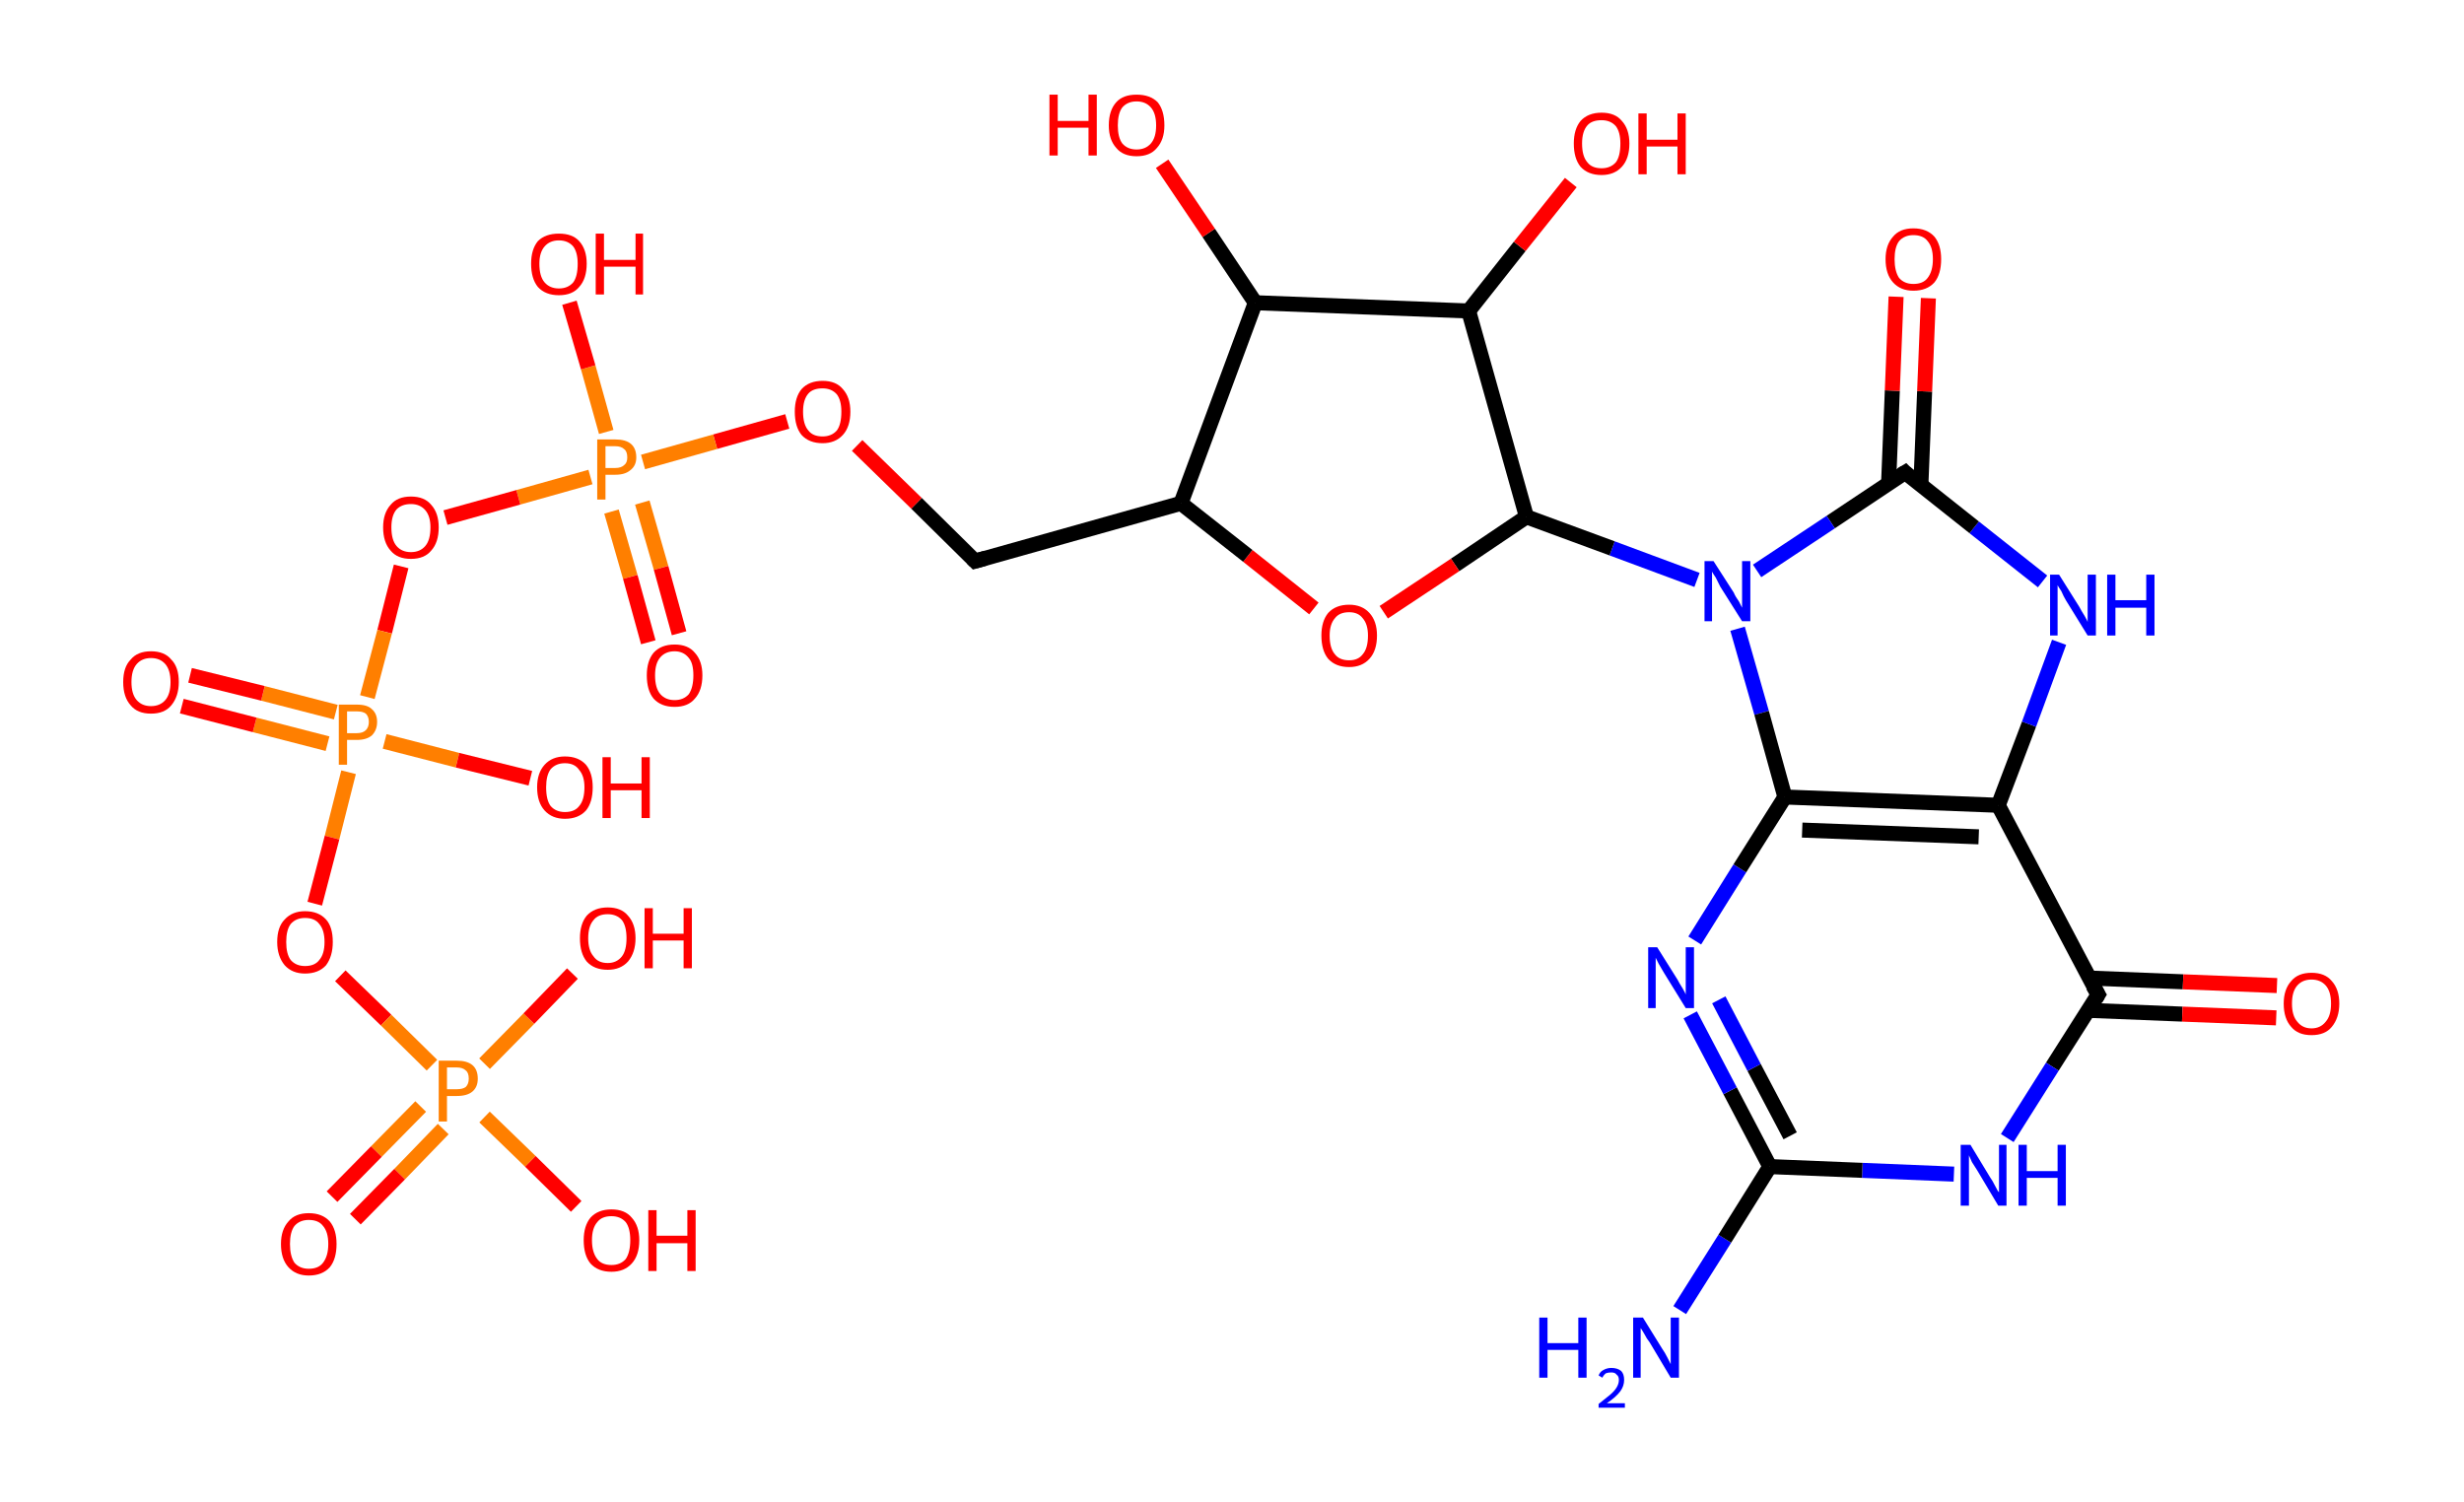 <?xml version='1.0' encoding='ASCII' standalone='yes'?>
<svg xmlns="http://www.w3.org/2000/svg" xmlns:rdkit="http://www.rdkit.org/xml" xmlns:xlink="http://www.w3.org/1999/xlink" version="1.1" baseProfile="full" xml:space="preserve" width="328px" height="200px" viewBox="0 0 328 200">
<!-- END OF HEADER -->
<rect style="opacity:1.0;fill:#FFFFFF;stroke:none" width="328.0" height="200.0" x="0.0" y="0.0"> </rect>
<path class="bond-0 atom-0 atom-1" d="M 223.6,174.4 L 229.6,164.9" style="fill:none;fill-rule:evenodd;stroke:#0000FF;stroke-width:2.0px;stroke-linecap:butt;stroke-linejoin:miter;stroke-opacity:1"/>
<path class="bond-0 atom-0 atom-1" d="M 229.6,164.9 L 235.6,155.3" style="fill:none;fill-rule:evenodd;stroke:#000000;stroke-width:2.0px;stroke-linecap:butt;stroke-linejoin:miter;stroke-opacity:1"/>
<path class="bond-1 atom-1 atom-2" d="M 235.6,155.3 L 230.3,145.2" style="fill:none;fill-rule:evenodd;stroke:#000000;stroke-width:2.0px;stroke-linecap:butt;stroke-linejoin:miter;stroke-opacity:1"/>
<path class="bond-1 atom-1 atom-2" d="M 230.3,145.2 L 225.0,135.1" style="fill:none;fill-rule:evenodd;stroke:#0000FF;stroke-width:2.0px;stroke-linecap:butt;stroke-linejoin:miter;stroke-opacity:1"/>
<path class="bond-1 atom-1 atom-2" d="M 238.3,151.2 L 233.5,142.1" style="fill:none;fill-rule:evenodd;stroke:#000000;stroke-width:2.0px;stroke-linecap:butt;stroke-linejoin:miter;stroke-opacity:1"/>
<path class="bond-1 atom-1 atom-2" d="M 233.5,142.1 L 228.8,133.1" style="fill:none;fill-rule:evenodd;stroke:#0000FF;stroke-width:2.0px;stroke-linecap:butt;stroke-linejoin:miter;stroke-opacity:1"/>
<path class="bond-2 atom-2 atom-3" d="M 225.6,125.2 L 231.6,115.6" style="fill:none;fill-rule:evenodd;stroke:#0000FF;stroke-width:2.0px;stroke-linecap:butt;stroke-linejoin:miter;stroke-opacity:1"/>
<path class="bond-2 atom-2 atom-3" d="M 231.6,115.6 L 237.6,106.1" style="fill:none;fill-rule:evenodd;stroke:#000000;stroke-width:2.0px;stroke-linecap:butt;stroke-linejoin:miter;stroke-opacity:1"/>
<path class="bond-3 atom-3 atom-4" d="M 237.6,106.1 L 266.0,107.2" style="fill:none;fill-rule:evenodd;stroke:#000000;stroke-width:2.0px;stroke-linecap:butt;stroke-linejoin:miter;stroke-opacity:1"/>
<path class="bond-3 atom-3 atom-4" d="M 239.9,110.5 L 263.4,111.4" style="fill:none;fill-rule:evenodd;stroke:#000000;stroke-width:2.0px;stroke-linecap:butt;stroke-linejoin:miter;stroke-opacity:1"/>
<path class="bond-4 atom-4 atom-5" d="M 266.0,107.2 L 270.1,96.4" style="fill:none;fill-rule:evenodd;stroke:#000000;stroke-width:2.0px;stroke-linecap:butt;stroke-linejoin:miter;stroke-opacity:1"/>
<path class="bond-4 atom-4 atom-5" d="M 270.1,96.4 L 274.1,85.5" style="fill:none;fill-rule:evenodd;stroke:#0000FF;stroke-width:2.0px;stroke-linecap:butt;stroke-linejoin:miter;stroke-opacity:1"/>
<path class="bond-5 atom-5 atom-6" d="M 271.9,77.4 L 262.8,70.2" style="fill:none;fill-rule:evenodd;stroke:#0000FF;stroke-width:2.0px;stroke-linecap:butt;stroke-linejoin:miter;stroke-opacity:1"/>
<path class="bond-5 atom-5 atom-6" d="M 262.8,70.2 L 253.6,62.9" style="fill:none;fill-rule:evenodd;stroke:#000000;stroke-width:2.0px;stroke-linecap:butt;stroke-linejoin:miter;stroke-opacity:1"/>
<path class="bond-6 atom-6 atom-7" d="M 255.7,64.6 L 256.2,52.1" style="fill:none;fill-rule:evenodd;stroke:#000000;stroke-width:2.0px;stroke-linecap:butt;stroke-linejoin:miter;stroke-opacity:1"/>
<path class="bond-6 atom-6 atom-7" d="M 256.2,52.1 L 256.7,39.7" style="fill:none;fill-rule:evenodd;stroke:#FF0000;stroke-width:2.0px;stroke-linecap:butt;stroke-linejoin:miter;stroke-opacity:1"/>
<path class="bond-6 atom-6 atom-7" d="M 251.4,64.4 L 251.9,52.0" style="fill:none;fill-rule:evenodd;stroke:#000000;stroke-width:2.0px;stroke-linecap:butt;stroke-linejoin:miter;stroke-opacity:1"/>
<path class="bond-6 atom-6 atom-7" d="M 251.9,52.0 L 252.4,39.5" style="fill:none;fill-rule:evenodd;stroke:#FF0000;stroke-width:2.0px;stroke-linecap:butt;stroke-linejoin:miter;stroke-opacity:1"/>
<path class="bond-7 atom-6 atom-8" d="M 253.6,62.9 L 243.7,69.5" style="fill:none;fill-rule:evenodd;stroke:#000000;stroke-width:2.0px;stroke-linecap:butt;stroke-linejoin:miter;stroke-opacity:1"/>
<path class="bond-7 atom-6 atom-8" d="M 243.7,69.5 L 233.9,76.0" style="fill:none;fill-rule:evenodd;stroke:#0000FF;stroke-width:2.0px;stroke-linecap:butt;stroke-linejoin:miter;stroke-opacity:1"/>
<path class="bond-8 atom-8 atom-9" d="M 225.9,77.2 L 214.6,73.0" style="fill:none;fill-rule:evenodd;stroke:#0000FF;stroke-width:2.0px;stroke-linecap:butt;stroke-linejoin:miter;stroke-opacity:1"/>
<path class="bond-8 atom-8 atom-9" d="M 214.6,73.0 L 203.2,68.8" style="fill:none;fill-rule:evenodd;stroke:#000000;stroke-width:2.0px;stroke-linecap:butt;stroke-linejoin:miter;stroke-opacity:1"/>
<path class="bond-9 atom-9 atom-10" d="M 203.2,68.8 L 193.7,75.2" style="fill:none;fill-rule:evenodd;stroke:#000000;stroke-width:2.0px;stroke-linecap:butt;stroke-linejoin:miter;stroke-opacity:1"/>
<path class="bond-9 atom-9 atom-10" d="M 193.7,75.2 L 184.2,81.5" style="fill:none;fill-rule:evenodd;stroke:#FF0000;stroke-width:2.0px;stroke-linecap:butt;stroke-linejoin:miter;stroke-opacity:1"/>
<path class="bond-10 atom-10 atom-11" d="M 174.9,81.0 L 166.1,74.0" style="fill:none;fill-rule:evenodd;stroke:#FF0000;stroke-width:2.0px;stroke-linecap:butt;stroke-linejoin:miter;stroke-opacity:1"/>
<path class="bond-10 atom-10 atom-11" d="M 166.1,74.0 L 157.2,67.0" style="fill:none;fill-rule:evenodd;stroke:#000000;stroke-width:2.0px;stroke-linecap:butt;stroke-linejoin:miter;stroke-opacity:1"/>
<path class="bond-11 atom-11 atom-12" d="M 157.2,67.0 L 129.8,74.7" style="fill:none;fill-rule:evenodd;stroke:#000000;stroke-width:2.0px;stroke-linecap:butt;stroke-linejoin:miter;stroke-opacity:1"/>
<path class="bond-12 atom-12 atom-13" d="M 129.8,74.7 L 122.0,67.0" style="fill:none;fill-rule:evenodd;stroke:#000000;stroke-width:2.0px;stroke-linecap:butt;stroke-linejoin:miter;stroke-opacity:1"/>
<path class="bond-12 atom-12 atom-13" d="M 122.0,67.0 L 114.1,59.3" style="fill:none;fill-rule:evenodd;stroke:#FF0000;stroke-width:2.0px;stroke-linecap:butt;stroke-linejoin:miter;stroke-opacity:1"/>
<path class="bond-13 atom-13 atom-14" d="M 104.8,56.1 L 95.2,58.8" style="fill:none;fill-rule:evenodd;stroke:#FF0000;stroke-width:2.0px;stroke-linecap:butt;stroke-linejoin:miter;stroke-opacity:1"/>
<path class="bond-13 atom-13 atom-14" d="M 95.2,58.8 L 85.6,61.5" style="fill:none;fill-rule:evenodd;stroke:#FF7F00;stroke-width:2.0px;stroke-linecap:butt;stroke-linejoin:miter;stroke-opacity:1"/>
<path class="bond-14 atom-14 atom-15" d="M 81.4,68.1 L 83.9,76.8" style="fill:none;fill-rule:evenodd;stroke:#FF7F00;stroke-width:2.0px;stroke-linecap:butt;stroke-linejoin:miter;stroke-opacity:1"/>
<path class="bond-14 atom-14 atom-15" d="M 83.9,76.8 L 86.3,85.5" style="fill:none;fill-rule:evenodd;stroke:#FF0000;stroke-width:2.0px;stroke-linecap:butt;stroke-linejoin:miter;stroke-opacity:1"/>
<path class="bond-14 atom-14 atom-15" d="M 85.5,66.9 L 88.0,75.6" style="fill:none;fill-rule:evenodd;stroke:#FF7F00;stroke-width:2.0px;stroke-linecap:butt;stroke-linejoin:miter;stroke-opacity:1"/>
<path class="bond-14 atom-14 atom-15" d="M 88.0,75.6 L 90.4,84.3" style="fill:none;fill-rule:evenodd;stroke:#FF0000;stroke-width:2.0px;stroke-linecap:butt;stroke-linejoin:miter;stroke-opacity:1"/>
<path class="bond-15 atom-14 atom-16" d="M 80.7,57.5 L 78.3,48.9" style="fill:none;fill-rule:evenodd;stroke:#FF7F00;stroke-width:2.0px;stroke-linecap:butt;stroke-linejoin:miter;stroke-opacity:1"/>
<path class="bond-15 atom-14 atom-16" d="M 78.3,48.9 L 75.8,40.3" style="fill:none;fill-rule:evenodd;stroke:#FF0000;stroke-width:2.0px;stroke-linecap:butt;stroke-linejoin:miter;stroke-opacity:1"/>
<path class="bond-16 atom-14 atom-17" d="M 78.6,63.5 L 69.0,66.2" style="fill:none;fill-rule:evenodd;stroke:#FF7F00;stroke-width:2.0px;stroke-linecap:butt;stroke-linejoin:miter;stroke-opacity:1"/>
<path class="bond-16 atom-14 atom-17" d="M 69.0,66.2 L 59.3,68.9" style="fill:none;fill-rule:evenodd;stroke:#FF0000;stroke-width:2.0px;stroke-linecap:butt;stroke-linejoin:miter;stroke-opacity:1"/>
<path class="bond-17 atom-17 atom-18" d="M 53.4,75.4 L 51.2,84.1" style="fill:none;fill-rule:evenodd;stroke:#FF0000;stroke-width:2.0px;stroke-linecap:butt;stroke-linejoin:miter;stroke-opacity:1"/>
<path class="bond-17 atom-17 atom-18" d="M 51.2,84.1 L 48.9,92.8" style="fill:none;fill-rule:evenodd;stroke:#FF7F00;stroke-width:2.0px;stroke-linecap:butt;stroke-linejoin:miter;stroke-opacity:1"/>
<path class="bond-18 atom-18 atom-19" d="M 44.7,94.8 L 35.0,92.3" style="fill:none;fill-rule:evenodd;stroke:#FF7F00;stroke-width:2.0px;stroke-linecap:butt;stroke-linejoin:miter;stroke-opacity:1"/>
<path class="bond-18 atom-18 atom-19" d="M 35.0,92.3 L 25.3,89.9" style="fill:none;fill-rule:evenodd;stroke:#FF0000;stroke-width:2.0px;stroke-linecap:butt;stroke-linejoin:miter;stroke-opacity:1"/>
<path class="bond-18 atom-18 atom-19" d="M 43.6,99.0 L 33.9,96.5" style="fill:none;fill-rule:evenodd;stroke:#FF7F00;stroke-width:2.0px;stroke-linecap:butt;stroke-linejoin:miter;stroke-opacity:1"/>
<path class="bond-18 atom-18 atom-19" d="M 33.9,96.5 L 24.2,94.0" style="fill:none;fill-rule:evenodd;stroke:#FF0000;stroke-width:2.0px;stroke-linecap:butt;stroke-linejoin:miter;stroke-opacity:1"/>
<path class="bond-19 atom-18 atom-20" d="M 51.2,98.7 L 60.9,101.2" style="fill:none;fill-rule:evenodd;stroke:#FF7F00;stroke-width:2.0px;stroke-linecap:butt;stroke-linejoin:miter;stroke-opacity:1"/>
<path class="bond-19 atom-18 atom-20" d="M 60.9,101.2 L 70.6,103.6" style="fill:none;fill-rule:evenodd;stroke:#FF0000;stroke-width:2.0px;stroke-linecap:butt;stroke-linejoin:miter;stroke-opacity:1"/>
<path class="bond-20 atom-18 atom-21" d="M 46.4,102.8 L 44.2,111.5" style="fill:none;fill-rule:evenodd;stroke:#FF7F00;stroke-width:2.0px;stroke-linecap:butt;stroke-linejoin:miter;stroke-opacity:1"/>
<path class="bond-20 atom-18 atom-21" d="M 44.2,111.5 L 41.9,120.3" style="fill:none;fill-rule:evenodd;stroke:#FF0000;stroke-width:2.0px;stroke-linecap:butt;stroke-linejoin:miter;stroke-opacity:1"/>
<path class="bond-21 atom-21 atom-22" d="M 45.3,129.9 L 51.4,135.8" style="fill:none;fill-rule:evenodd;stroke:#FF0000;stroke-width:2.0px;stroke-linecap:butt;stroke-linejoin:miter;stroke-opacity:1"/>
<path class="bond-21 atom-21 atom-22" d="M 51.4,135.8 L 57.5,141.8" style="fill:none;fill-rule:evenodd;stroke:#FF7F00;stroke-width:2.0px;stroke-linecap:butt;stroke-linejoin:miter;stroke-opacity:1"/>
<path class="bond-22 atom-22 atom-23" d="M 56.0,147.3 L 50.1,153.3" style="fill:none;fill-rule:evenodd;stroke:#FF7F00;stroke-width:2.0px;stroke-linecap:butt;stroke-linejoin:miter;stroke-opacity:1"/>
<path class="bond-22 atom-22 atom-23" d="M 50.1,153.3 L 44.2,159.3" style="fill:none;fill-rule:evenodd;stroke:#FF0000;stroke-width:2.0px;stroke-linecap:butt;stroke-linejoin:miter;stroke-opacity:1"/>
<path class="bond-22 atom-22 atom-23" d="M 59.0,150.3 L 53.2,156.3" style="fill:none;fill-rule:evenodd;stroke:#FF7F00;stroke-width:2.0px;stroke-linecap:butt;stroke-linejoin:miter;stroke-opacity:1"/>
<path class="bond-22 atom-22 atom-23" d="M 53.2,156.3 L 47.3,162.3" style="fill:none;fill-rule:evenodd;stroke:#FF0000;stroke-width:2.0px;stroke-linecap:butt;stroke-linejoin:miter;stroke-opacity:1"/>
<path class="bond-23 atom-22 atom-24" d="M 64.5,141.6 L 70.4,135.6" style="fill:none;fill-rule:evenodd;stroke:#FF7F00;stroke-width:2.0px;stroke-linecap:butt;stroke-linejoin:miter;stroke-opacity:1"/>
<path class="bond-23 atom-22 atom-24" d="M 70.4,135.6 L 76.2,129.6" style="fill:none;fill-rule:evenodd;stroke:#FF0000;stroke-width:2.0px;stroke-linecap:butt;stroke-linejoin:miter;stroke-opacity:1"/>
<path class="bond-24 atom-22 atom-25" d="M 64.5,148.7 L 70.6,154.6" style="fill:none;fill-rule:evenodd;stroke:#FF7F00;stroke-width:2.0px;stroke-linecap:butt;stroke-linejoin:miter;stroke-opacity:1"/>
<path class="bond-24 atom-22 atom-25" d="M 70.6,154.6 L 76.7,160.6" style="fill:none;fill-rule:evenodd;stroke:#FF0000;stroke-width:2.0px;stroke-linecap:butt;stroke-linejoin:miter;stroke-opacity:1"/>
<path class="bond-25 atom-11 atom-26" d="M 157.2,67.0 L 167.1,40.3" style="fill:none;fill-rule:evenodd;stroke:#000000;stroke-width:2.0px;stroke-linecap:butt;stroke-linejoin:miter;stroke-opacity:1"/>
<path class="bond-26 atom-26 atom-27" d="M 167.1,40.3 L 160.9,31.0" style="fill:none;fill-rule:evenodd;stroke:#000000;stroke-width:2.0px;stroke-linecap:butt;stroke-linejoin:miter;stroke-opacity:1"/>
<path class="bond-26 atom-26 atom-27" d="M 160.9,31.0 L 154.7,21.8" style="fill:none;fill-rule:evenodd;stroke:#FF0000;stroke-width:2.0px;stroke-linecap:butt;stroke-linejoin:miter;stroke-opacity:1"/>
<path class="bond-27 atom-26 atom-28" d="M 167.1,40.3 L 195.5,41.4" style="fill:none;fill-rule:evenodd;stroke:#000000;stroke-width:2.0px;stroke-linecap:butt;stroke-linejoin:miter;stroke-opacity:1"/>
<path class="bond-28 atom-28 atom-29" d="M 195.5,41.4 L 202.3,32.8" style="fill:none;fill-rule:evenodd;stroke:#000000;stroke-width:2.0px;stroke-linecap:butt;stroke-linejoin:miter;stroke-opacity:1"/>
<path class="bond-28 atom-28 atom-29" d="M 202.3,32.8 L 209.1,24.3" style="fill:none;fill-rule:evenodd;stroke:#FF0000;stroke-width:2.0px;stroke-linecap:butt;stroke-linejoin:miter;stroke-opacity:1"/>
<path class="bond-29 atom-4 atom-30" d="M 266.0,107.2 L 279.3,132.4" style="fill:none;fill-rule:evenodd;stroke:#000000;stroke-width:2.0px;stroke-linecap:butt;stroke-linejoin:miter;stroke-opacity:1"/>
<path class="bond-30 atom-30 atom-31" d="M 278.0,134.5 L 290.5,135.0" style="fill:none;fill-rule:evenodd;stroke:#000000;stroke-width:2.0px;stroke-linecap:butt;stroke-linejoin:miter;stroke-opacity:1"/>
<path class="bond-30 atom-30 atom-31" d="M 290.5,135.0 L 303.0,135.5" style="fill:none;fill-rule:evenodd;stroke:#FF0000;stroke-width:2.0px;stroke-linecap:butt;stroke-linejoin:miter;stroke-opacity:1"/>
<path class="bond-30 atom-30 atom-31" d="M 278.1,130.2 L 290.6,130.7" style="fill:none;fill-rule:evenodd;stroke:#000000;stroke-width:2.0px;stroke-linecap:butt;stroke-linejoin:miter;stroke-opacity:1"/>
<path class="bond-30 atom-30 atom-31" d="M 290.6,130.7 L 303.1,131.2" style="fill:none;fill-rule:evenodd;stroke:#FF0000;stroke-width:2.0px;stroke-linecap:butt;stroke-linejoin:miter;stroke-opacity:1"/>
<path class="bond-31 atom-30 atom-32" d="M 279.3,132.4 L 273.2,142.0" style="fill:none;fill-rule:evenodd;stroke:#000000;stroke-width:2.0px;stroke-linecap:butt;stroke-linejoin:miter;stroke-opacity:1"/>
<path class="bond-31 atom-30 atom-32" d="M 273.2,142.0 L 267.2,151.5" style="fill:none;fill-rule:evenodd;stroke:#0000FF;stroke-width:2.0px;stroke-linecap:butt;stroke-linejoin:miter;stroke-opacity:1"/>
<path class="bond-32 atom-32 atom-1" d="M 260.1,156.3 L 247.9,155.8" style="fill:none;fill-rule:evenodd;stroke:#0000FF;stroke-width:2.0px;stroke-linecap:butt;stroke-linejoin:miter;stroke-opacity:1"/>
<path class="bond-32 atom-32 atom-1" d="M 247.9,155.8 L 235.6,155.3" style="fill:none;fill-rule:evenodd;stroke:#000000;stroke-width:2.0px;stroke-linecap:butt;stroke-linejoin:miter;stroke-opacity:1"/>
<path class="bond-33 atom-8 atom-3" d="M 231.3,83.7 L 234.5,94.9" style="fill:none;fill-rule:evenodd;stroke:#0000FF;stroke-width:2.0px;stroke-linecap:butt;stroke-linejoin:miter;stroke-opacity:1"/>
<path class="bond-33 atom-8 atom-3" d="M 234.5,94.9 L 237.6,106.1" style="fill:none;fill-rule:evenodd;stroke:#000000;stroke-width:2.0px;stroke-linecap:butt;stroke-linejoin:miter;stroke-opacity:1"/>
<path class="bond-34 atom-28 atom-9" d="M 195.5,41.4 L 203.2,68.8" style="fill:none;fill-rule:evenodd;stroke:#000000;stroke-width:2.0px;stroke-linecap:butt;stroke-linejoin:miter;stroke-opacity:1"/>
<path d="M 254.0,63.3 L 253.6,62.9 L 253.1,63.2" style="fill:none;stroke:#000000;stroke-width:2.0px;stroke-linecap:butt;stroke-linejoin:miter;stroke-opacity:1;"/>
<path d="M 131.2,74.3 L 129.8,74.7 L 129.4,74.3" style="fill:none;stroke:#000000;stroke-width:2.0px;stroke-linecap:butt;stroke-linejoin:miter;stroke-opacity:1;"/>
<path d="M 278.6,131.2 L 279.3,132.4 L 279.0,132.9" style="fill:none;stroke:#000000;stroke-width:2.0px;stroke-linecap:butt;stroke-linejoin:miter;stroke-opacity:1;"/>
<path class="atom-0" d="M 204.9 175.4 L 206.0 175.4 L 206.0 178.8 L 210.1 178.8 L 210.1 175.4 L 211.2 175.4 L 211.2 183.4 L 210.1 183.4 L 210.1 179.7 L 206.0 179.7 L 206.0 183.4 L 204.9 183.4 L 204.9 175.4 " fill="#0000FF"/>
<path class="atom-0" d="M 212.8 183.1 Q 213.0 182.6, 213.4 182.4 Q 213.9 182.1, 214.5 182.1 Q 215.3 182.1, 215.8 182.5 Q 216.2 182.9, 216.2 183.7 Q 216.2 184.5, 215.7 185.2 Q 215.1 186.0, 213.9 186.8 L 216.3 186.8 L 216.3 187.4 L 212.8 187.4 L 212.8 186.9 Q 213.7 186.2, 214.3 185.7 Q 214.9 185.2, 215.2 184.7 Q 215.5 184.2, 215.5 183.7 Q 215.5 183.2, 215.2 183.0 Q 215.0 182.7, 214.5 182.7 Q 214.1 182.7, 213.8 182.8 Q 213.5 183.0, 213.3 183.4 L 212.8 183.1 " fill="#0000FF"/>
<path class="atom-0" d="M 218.7 175.4 L 221.3 179.6 Q 221.6 180.0, 222.0 180.8 Q 222.4 181.6, 222.4 181.6 L 222.4 175.4 L 223.5 175.4 L 223.5 183.4 L 222.4 183.4 L 219.6 178.7 Q 219.2 178.2, 218.9 177.6 Q 218.5 176.9, 218.4 176.8 L 218.4 183.4 L 217.4 183.4 L 217.4 175.4 L 218.7 175.4 " fill="#0000FF"/>
<path class="atom-2" d="M 220.6 126.1 L 223.3 130.4 Q 223.5 130.8, 224.0 131.6 Q 224.4 132.3, 224.4 132.4 L 224.4 126.1 L 225.5 126.1 L 225.5 134.2 L 224.4 134.2 L 221.5 129.5 Q 221.2 129.0, 220.8 128.3 Q 220.5 127.7, 220.4 127.5 L 220.4 134.2 L 219.4 134.2 L 219.4 126.1 L 220.6 126.1 " fill="#0000FF"/>
<path class="atom-5" d="M 274.1 76.5 L 276.8 80.8 Q 277.0 81.2, 277.5 82.0 Q 277.9 82.7, 277.9 82.8 L 277.9 76.5 L 279.0 76.5 L 279.0 84.6 L 277.9 84.6 L 275.0 79.9 Q 274.7 79.4, 274.4 78.7 Q 274.0 78.1, 273.9 77.9 L 273.9 84.6 L 272.9 84.6 L 272.9 76.5 L 274.1 76.5 " fill="#0000FF"/>
<path class="atom-5" d="M 280.5 76.5 L 281.6 76.5 L 281.6 79.9 L 285.7 79.9 L 285.7 76.5 L 286.8 76.5 L 286.8 84.6 L 285.7 84.6 L 285.7 80.9 L 281.6 80.9 L 281.6 84.6 L 280.5 84.6 L 280.5 76.5 " fill="#0000FF"/>
<path class="atom-7" d="M 251.0 34.5 Q 251.0 32.6, 252.0 31.5 Q 252.9 30.4, 254.7 30.4 Q 256.5 30.4, 257.5 31.5 Q 258.4 32.6, 258.4 34.5 Q 258.4 36.5, 257.5 37.6 Q 256.5 38.7, 254.7 38.7 Q 253.0 38.7, 252.0 37.6 Q 251.0 36.5, 251.0 34.5 M 254.7 37.8 Q 256.0 37.8, 256.6 37.0 Q 257.3 36.1, 257.3 34.5 Q 257.3 32.9, 256.6 32.1 Q 256.0 31.3, 254.7 31.3 Q 253.5 31.3, 252.8 32.1 Q 252.2 32.9, 252.2 34.5 Q 252.2 36.1, 252.8 37.0 Q 253.5 37.8, 254.7 37.8 " fill="#FF0000"/>
<path class="atom-8" d="M 228.1 74.7 L 230.8 78.9 Q 231.0 79.4, 231.5 80.1 Q 231.9 80.9, 231.9 80.9 L 231.9 74.7 L 233.0 74.7 L 233.0 82.7 L 231.9 82.7 L 229.0 78.1 Q 228.7 77.5, 228.4 76.9 Q 228.0 76.3, 227.9 76.1 L 227.9 82.7 L 226.9 82.7 L 226.9 74.7 L 228.1 74.7 " fill="#0000FF"/>
<path class="atom-10" d="M 175.9 84.6 Q 175.9 82.7, 176.8 81.6 Q 177.8 80.5, 179.6 80.5 Q 181.3 80.5, 182.3 81.6 Q 183.3 82.7, 183.3 84.6 Q 183.3 86.6, 182.3 87.7 Q 181.3 88.8, 179.6 88.8 Q 177.8 88.8, 176.8 87.7 Q 175.9 86.6, 175.9 84.6 M 179.6 87.9 Q 180.8 87.9, 181.4 87.1 Q 182.1 86.3, 182.1 84.6 Q 182.1 83.1, 181.4 82.3 Q 180.8 81.5, 179.6 81.5 Q 178.3 81.5, 177.7 82.3 Q 177.0 83.1, 177.0 84.6 Q 177.0 86.3, 177.7 87.1 Q 178.3 87.9, 179.6 87.9 " fill="#FF0000"/>
<path class="atom-13" d="M 105.8 54.8 Q 105.8 52.9, 106.7 51.8 Q 107.7 50.7, 109.5 50.7 Q 111.3 50.7, 112.2 51.8 Q 113.2 52.9, 113.2 54.8 Q 113.2 56.8, 112.2 57.9 Q 111.2 59.0, 109.5 59.0 Q 107.7 59.0, 106.7 57.9 Q 105.8 56.8, 105.8 54.8 M 109.5 58.1 Q 110.7 58.1, 111.4 57.3 Q 112.0 56.5, 112.0 54.8 Q 112.0 53.3, 111.4 52.5 Q 110.7 51.7, 109.5 51.7 Q 108.2 51.7, 107.6 52.4 Q 106.9 53.2, 106.9 54.8 Q 106.9 56.5, 107.6 57.3 Q 108.2 58.1, 109.5 58.1 " fill="#FF0000"/>
<path class="atom-14" d="M 81.9 58.5 Q 83.3 58.5, 84.0 59.1 Q 84.7 59.7, 84.7 60.9 Q 84.7 62.0, 83.9 62.6 Q 83.2 63.2, 81.9 63.2 L 80.6 63.2 L 80.6 66.5 L 79.5 66.5 L 79.5 58.5 L 81.9 58.5 M 81.9 62.3 Q 82.7 62.3, 83.1 61.9 Q 83.5 61.6, 83.5 60.9 Q 83.5 60.1, 83.1 59.8 Q 82.7 59.4, 81.9 59.4 L 80.6 59.4 L 80.6 62.3 L 81.9 62.3 " fill="#FF7F00"/>
<path class="atom-15" d="M 86.1 89.9 Q 86.1 88.0, 87.0 86.9 Q 88.0 85.8, 89.8 85.8 Q 91.6 85.8, 92.5 86.9 Q 93.5 88.0, 93.5 89.9 Q 93.5 91.9, 92.5 93.0 Q 91.6 94.1, 89.8 94.1 Q 88.0 94.1, 87.0 93.0 Q 86.1 91.9, 86.1 89.9 M 89.8 93.2 Q 91.0 93.2, 91.7 92.4 Q 92.3 91.5, 92.3 89.9 Q 92.3 88.3, 91.7 87.6 Q 91.0 86.7, 89.8 86.7 Q 88.6 86.7, 87.9 87.5 Q 87.2 88.3, 87.2 89.9 Q 87.2 91.6, 87.9 92.4 Q 88.6 93.2, 89.8 93.2 " fill="#FF0000"/>
<path class="atom-16" d="M 70.7 35.1 Q 70.7 33.2, 71.6 32.1 Q 72.6 31.1, 74.4 31.1 Q 76.2 31.1, 77.1 32.1 Q 78.1 33.2, 78.1 35.1 Q 78.1 37.1, 77.1 38.2 Q 76.2 39.3, 74.4 39.3 Q 72.6 39.3, 71.6 38.2 Q 70.7 37.1, 70.7 35.1 M 74.4 38.4 Q 75.6 38.4, 76.3 37.6 Q 76.9 36.8, 76.9 35.1 Q 76.9 33.6, 76.3 32.8 Q 75.6 32.0, 74.4 32.0 Q 73.2 32.0, 72.5 32.8 Q 71.8 33.6, 71.8 35.1 Q 71.8 36.8, 72.5 37.6 Q 73.2 38.4, 74.4 38.4 " fill="#FF0000"/>
<path class="atom-16" d="M 79.3 31.1 L 80.4 31.1 L 80.4 34.6 L 84.6 34.6 L 84.6 31.1 L 85.6 31.1 L 85.6 39.2 L 84.6 39.2 L 84.6 35.5 L 80.4 35.5 L 80.4 39.2 L 79.3 39.2 L 79.3 31.1 " fill="#FF0000"/>
<path class="atom-17" d="M 51.0 70.2 Q 51.0 68.3, 52.0 67.2 Q 52.9 66.1, 54.7 66.1 Q 56.5 66.1, 57.4 67.2 Q 58.4 68.3, 58.4 70.2 Q 58.4 72.2, 57.4 73.3 Q 56.5 74.4, 54.7 74.4 Q 52.9 74.4, 52.0 73.3 Q 51.0 72.2, 51.0 70.2 M 54.7 73.5 Q 55.9 73.5, 56.6 72.7 Q 57.3 71.9, 57.3 70.2 Q 57.3 68.7, 56.6 67.9 Q 55.9 67.1, 54.7 67.1 Q 53.5 67.1, 52.8 67.8 Q 52.1 68.6, 52.1 70.2 Q 52.1 71.9, 52.8 72.7 Q 53.5 73.5, 54.7 73.5 " fill="#FF0000"/>
<path class="atom-18" d="M 47.5 93.8 Q 48.9 93.8, 49.5 94.4 Q 50.2 95.0, 50.2 96.1 Q 50.2 97.2, 49.5 97.9 Q 48.8 98.5, 47.5 98.5 L 46.2 98.5 L 46.2 101.8 L 45.1 101.8 L 45.1 93.8 L 47.5 93.8 M 47.5 97.6 Q 48.3 97.6, 48.7 97.2 Q 49.1 96.8, 49.1 96.1 Q 49.1 95.4, 48.7 95.0 Q 48.3 94.7, 47.5 94.7 L 46.2 94.7 L 46.2 97.6 L 47.5 97.6 " fill="#FF7F00"/>
<path class="atom-19" d="M 16.4 90.8 Q 16.4 88.8, 17.4 87.8 Q 18.3 86.7, 20.1 86.7 Q 21.9 86.7, 22.8 87.8 Q 23.8 88.8, 23.8 90.8 Q 23.8 92.7, 22.8 93.9 Q 21.9 95.0, 20.1 95.0 Q 18.3 95.0, 17.4 93.9 Q 16.4 92.8, 16.4 90.8 M 20.1 94.0 Q 21.3 94.0, 22.0 93.2 Q 22.7 92.4, 22.7 90.8 Q 22.7 89.2, 22.0 88.4 Q 21.3 87.6, 20.1 87.6 Q 18.9 87.6, 18.2 88.4 Q 17.5 89.2, 17.5 90.8 Q 17.5 92.4, 18.2 93.2 Q 18.9 94.0, 20.1 94.0 " fill="#FF0000"/>
<path class="atom-20" d="M 71.5 104.8 Q 71.5 102.9, 72.5 101.8 Q 73.5 100.7, 75.2 100.7 Q 77.0 100.7, 78.0 101.8 Q 78.9 102.9, 78.9 104.8 Q 78.9 106.8, 78.0 107.9 Q 77.0 109.0, 75.2 109.0 Q 73.5 109.0, 72.5 107.9 Q 71.5 106.8, 71.5 104.8 M 75.2 108.1 Q 76.5 108.1, 77.1 107.3 Q 77.8 106.5, 77.8 104.8 Q 77.8 103.3, 77.1 102.5 Q 76.5 101.6, 75.2 101.6 Q 74.0 101.6, 73.3 102.4 Q 72.7 103.2, 72.7 104.8 Q 72.7 106.5, 73.3 107.3 Q 74.0 108.1, 75.2 108.1 " fill="#FF0000"/>
<path class="atom-20" d="M 80.2 100.8 L 81.3 100.8 L 81.3 104.3 L 85.4 104.3 L 85.4 100.8 L 86.5 100.8 L 86.5 108.9 L 85.4 108.9 L 85.4 105.2 L 81.3 105.2 L 81.3 108.9 L 80.2 108.9 L 80.2 100.8 " fill="#FF0000"/>
<path class="atom-21" d="M 36.9 125.4 Q 36.9 123.4, 37.9 122.4 Q 38.9 121.3, 40.6 121.3 Q 42.4 121.3, 43.4 122.4 Q 44.3 123.4, 44.3 125.4 Q 44.3 127.3, 43.4 128.5 Q 42.4 129.6, 40.6 129.6 Q 38.9 129.6, 37.9 128.5 Q 36.9 127.3, 36.9 125.4 M 40.6 128.6 Q 41.9 128.6, 42.5 127.8 Q 43.2 127.0, 43.2 125.4 Q 43.2 123.8, 42.5 123.0 Q 41.9 122.2, 40.6 122.2 Q 39.4 122.2, 38.7 123.0 Q 38.1 123.8, 38.1 125.4 Q 38.1 127.0, 38.7 127.8 Q 39.4 128.6, 40.6 128.6 " fill="#FF0000"/>
<path class="atom-22" d="M 60.8 141.2 Q 62.2 141.2, 62.9 141.8 Q 63.6 142.4, 63.6 143.6 Q 63.6 144.7, 62.9 145.3 Q 62.2 145.9, 60.8 145.9 L 59.5 145.9 L 59.5 149.3 L 58.4 149.3 L 58.4 141.2 L 60.8 141.2 M 60.8 145.0 Q 61.6 145.0, 62.0 144.7 Q 62.4 144.3, 62.4 143.6 Q 62.4 142.8, 62.0 142.5 Q 61.6 142.1, 60.8 142.1 L 59.5 142.1 L 59.5 145.0 L 60.8 145.0 " fill="#FF7F00"/>
<path class="atom-23" d="M 37.4 165.6 Q 37.4 163.7, 38.4 162.6 Q 39.3 161.5, 41.1 161.5 Q 42.9 161.5, 43.9 162.6 Q 44.8 163.7, 44.8 165.6 Q 44.8 167.6, 43.9 168.7 Q 42.9 169.8, 41.1 169.8 Q 39.4 169.8, 38.4 168.7 Q 37.4 167.6, 37.4 165.6 M 41.1 168.9 Q 42.4 168.9, 43.0 168.1 Q 43.7 167.2, 43.7 165.6 Q 43.7 164.0, 43.0 163.2 Q 42.4 162.4, 41.1 162.4 Q 39.9 162.4, 39.2 163.2 Q 38.6 164.0, 38.6 165.6 Q 38.6 167.2, 39.2 168.1 Q 39.9 168.9, 41.1 168.9 " fill="#FF0000"/>
<path class="atom-24" d="M 77.2 124.9 Q 77.2 123.0, 78.1 121.9 Q 79.1 120.8, 80.9 120.8 Q 82.7 120.8, 83.6 121.9 Q 84.6 123.0, 84.6 124.9 Q 84.6 126.8, 83.6 128.0 Q 82.6 129.1, 80.9 129.1 Q 79.1 129.1, 78.1 128.0 Q 77.2 126.9, 77.2 124.9 M 80.9 128.2 Q 82.1 128.2, 82.8 127.3 Q 83.4 126.5, 83.4 124.9 Q 83.4 123.3, 82.8 122.5 Q 82.1 121.7, 80.9 121.7 Q 79.6 121.7, 79.0 122.5 Q 78.3 123.3, 78.3 124.9 Q 78.3 126.5, 79.0 127.3 Q 79.6 128.2, 80.9 128.2 " fill="#FF0000"/>
<path class="atom-24" d="M 85.8 120.9 L 86.9 120.9 L 86.9 124.3 L 91.0 124.3 L 91.0 120.9 L 92.1 120.9 L 92.1 128.9 L 91.0 128.9 L 91.0 125.2 L 86.9 125.2 L 86.9 128.9 L 85.8 128.9 L 85.8 120.9 " fill="#FF0000"/>
<path class="atom-25" d="M 77.7 165.1 Q 77.7 163.2, 78.6 162.1 Q 79.6 161.0, 81.4 161.0 Q 83.2 161.0, 84.1 162.1 Q 85.1 163.2, 85.1 165.1 Q 85.1 167.1, 84.1 168.2 Q 83.1 169.3, 81.4 169.3 Q 79.6 169.3, 78.6 168.2 Q 77.7 167.1, 77.7 165.1 M 81.4 168.4 Q 82.6 168.4, 83.3 167.6 Q 83.9 166.7, 83.9 165.1 Q 83.9 163.5, 83.3 162.7 Q 82.6 161.9, 81.4 161.9 Q 80.1 161.9, 79.5 162.7 Q 78.8 163.5, 78.8 165.1 Q 78.8 166.7, 79.5 167.6 Q 80.1 168.4, 81.4 168.4 " fill="#FF0000"/>
<path class="atom-25" d="M 86.3 161.1 L 87.4 161.1 L 87.4 164.5 L 91.5 164.5 L 91.5 161.1 L 92.6 161.1 L 92.6 169.2 L 91.5 169.2 L 91.5 165.5 L 87.4 165.5 L 87.4 169.2 L 86.3 169.2 L 86.3 161.1 " fill="#FF0000"/>
<path class="atom-27" d="M 139.7 12.6 L 140.8 12.6 L 140.8 16.1 L 144.9 16.1 L 144.9 12.6 L 146.0 12.6 L 146.0 20.7 L 144.9 20.7 L 144.9 17.0 L 140.8 17.0 L 140.8 20.7 L 139.7 20.7 L 139.7 12.6 " fill="#FF0000"/>
<path class="atom-27" d="M 147.6 16.7 Q 147.6 14.7, 148.6 13.6 Q 149.5 12.6, 151.3 12.6 Q 153.1 12.6, 154.1 13.6 Q 155.0 14.7, 155.0 16.7 Q 155.0 18.6, 154.0 19.7 Q 153.1 20.8, 151.3 20.8 Q 149.5 20.8, 148.6 19.7 Q 147.6 18.6, 147.6 16.7 M 151.3 19.9 Q 152.5 19.9, 153.2 19.1 Q 153.9 18.3, 153.9 16.7 Q 153.9 15.1, 153.2 14.3 Q 152.5 13.5, 151.3 13.5 Q 150.1 13.5, 149.4 14.3 Q 148.8 15.1, 148.8 16.7 Q 148.8 18.3, 149.4 19.1 Q 150.1 19.9, 151.3 19.9 " fill="#FF0000"/>
<path class="atom-29" d="M 209.5 19.1 Q 209.5 17.2, 210.4 16.1 Q 211.4 15.0, 213.2 15.0 Q 215.0 15.0, 215.9 16.1 Q 216.9 17.2, 216.9 19.1 Q 216.9 21.1, 215.9 22.2 Q 214.9 23.3, 213.2 23.3 Q 211.4 23.3, 210.4 22.2 Q 209.5 21.1, 209.5 19.1 M 213.2 22.4 Q 214.4 22.4, 215.1 21.6 Q 215.7 20.8, 215.7 19.1 Q 215.7 17.6, 215.1 16.8 Q 214.4 16.0, 213.2 16.0 Q 211.9 16.0, 211.3 16.7 Q 210.6 17.5, 210.6 19.1 Q 210.6 20.8, 211.3 21.6 Q 211.9 22.4, 213.2 22.4 " fill="#FF0000"/>
<path class="atom-29" d="M 218.1 15.1 L 219.2 15.1 L 219.2 18.6 L 223.3 18.6 L 223.3 15.1 L 224.4 15.1 L 224.4 23.2 L 223.3 23.2 L 223.3 19.5 L 219.2 19.5 L 219.2 23.2 L 218.1 23.2 L 218.1 15.1 " fill="#FF0000"/>
<path class="atom-31" d="M 304.0 133.6 Q 304.0 131.7, 305.0 130.6 Q 305.9 129.5, 307.7 129.5 Q 309.5 129.5, 310.4 130.6 Q 311.4 131.7, 311.4 133.6 Q 311.4 135.5, 310.4 136.7 Q 309.5 137.8, 307.7 137.8 Q 305.9 137.8, 305.0 136.7 Q 304.0 135.6, 304.0 133.6 M 307.7 136.9 Q 308.9 136.9, 309.6 136.0 Q 310.3 135.2, 310.3 133.6 Q 310.3 132.0, 309.6 131.2 Q 308.9 130.4, 307.7 130.4 Q 306.5 130.4, 305.8 131.2 Q 305.1 132.0, 305.1 133.6 Q 305.1 135.2, 305.8 136.0 Q 306.5 136.9, 307.7 136.9 " fill="#FF0000"/>
<path class="atom-32" d="M 262.3 152.4 L 264.9 156.7 Q 265.2 157.1, 265.6 157.9 Q 266.0 158.7, 266.1 158.7 L 266.1 152.4 L 267.1 152.4 L 267.1 160.5 L 266.0 160.5 L 263.2 155.8 Q 262.9 155.3, 262.5 154.7 Q 262.2 154.0, 262.1 153.8 L 262.1 160.5 L 261.0 160.5 L 261.0 152.4 L 262.3 152.4 " fill="#0000FF"/>
<path class="atom-32" d="M 268.7 152.4 L 269.8 152.4 L 269.8 155.9 L 273.9 155.9 L 273.9 152.4 L 275.0 152.4 L 275.0 160.5 L 273.9 160.5 L 273.9 156.8 L 269.8 156.8 L 269.8 160.5 L 268.7 160.5 L 268.7 152.4 " fill="#0000FF"/>
</svg>
